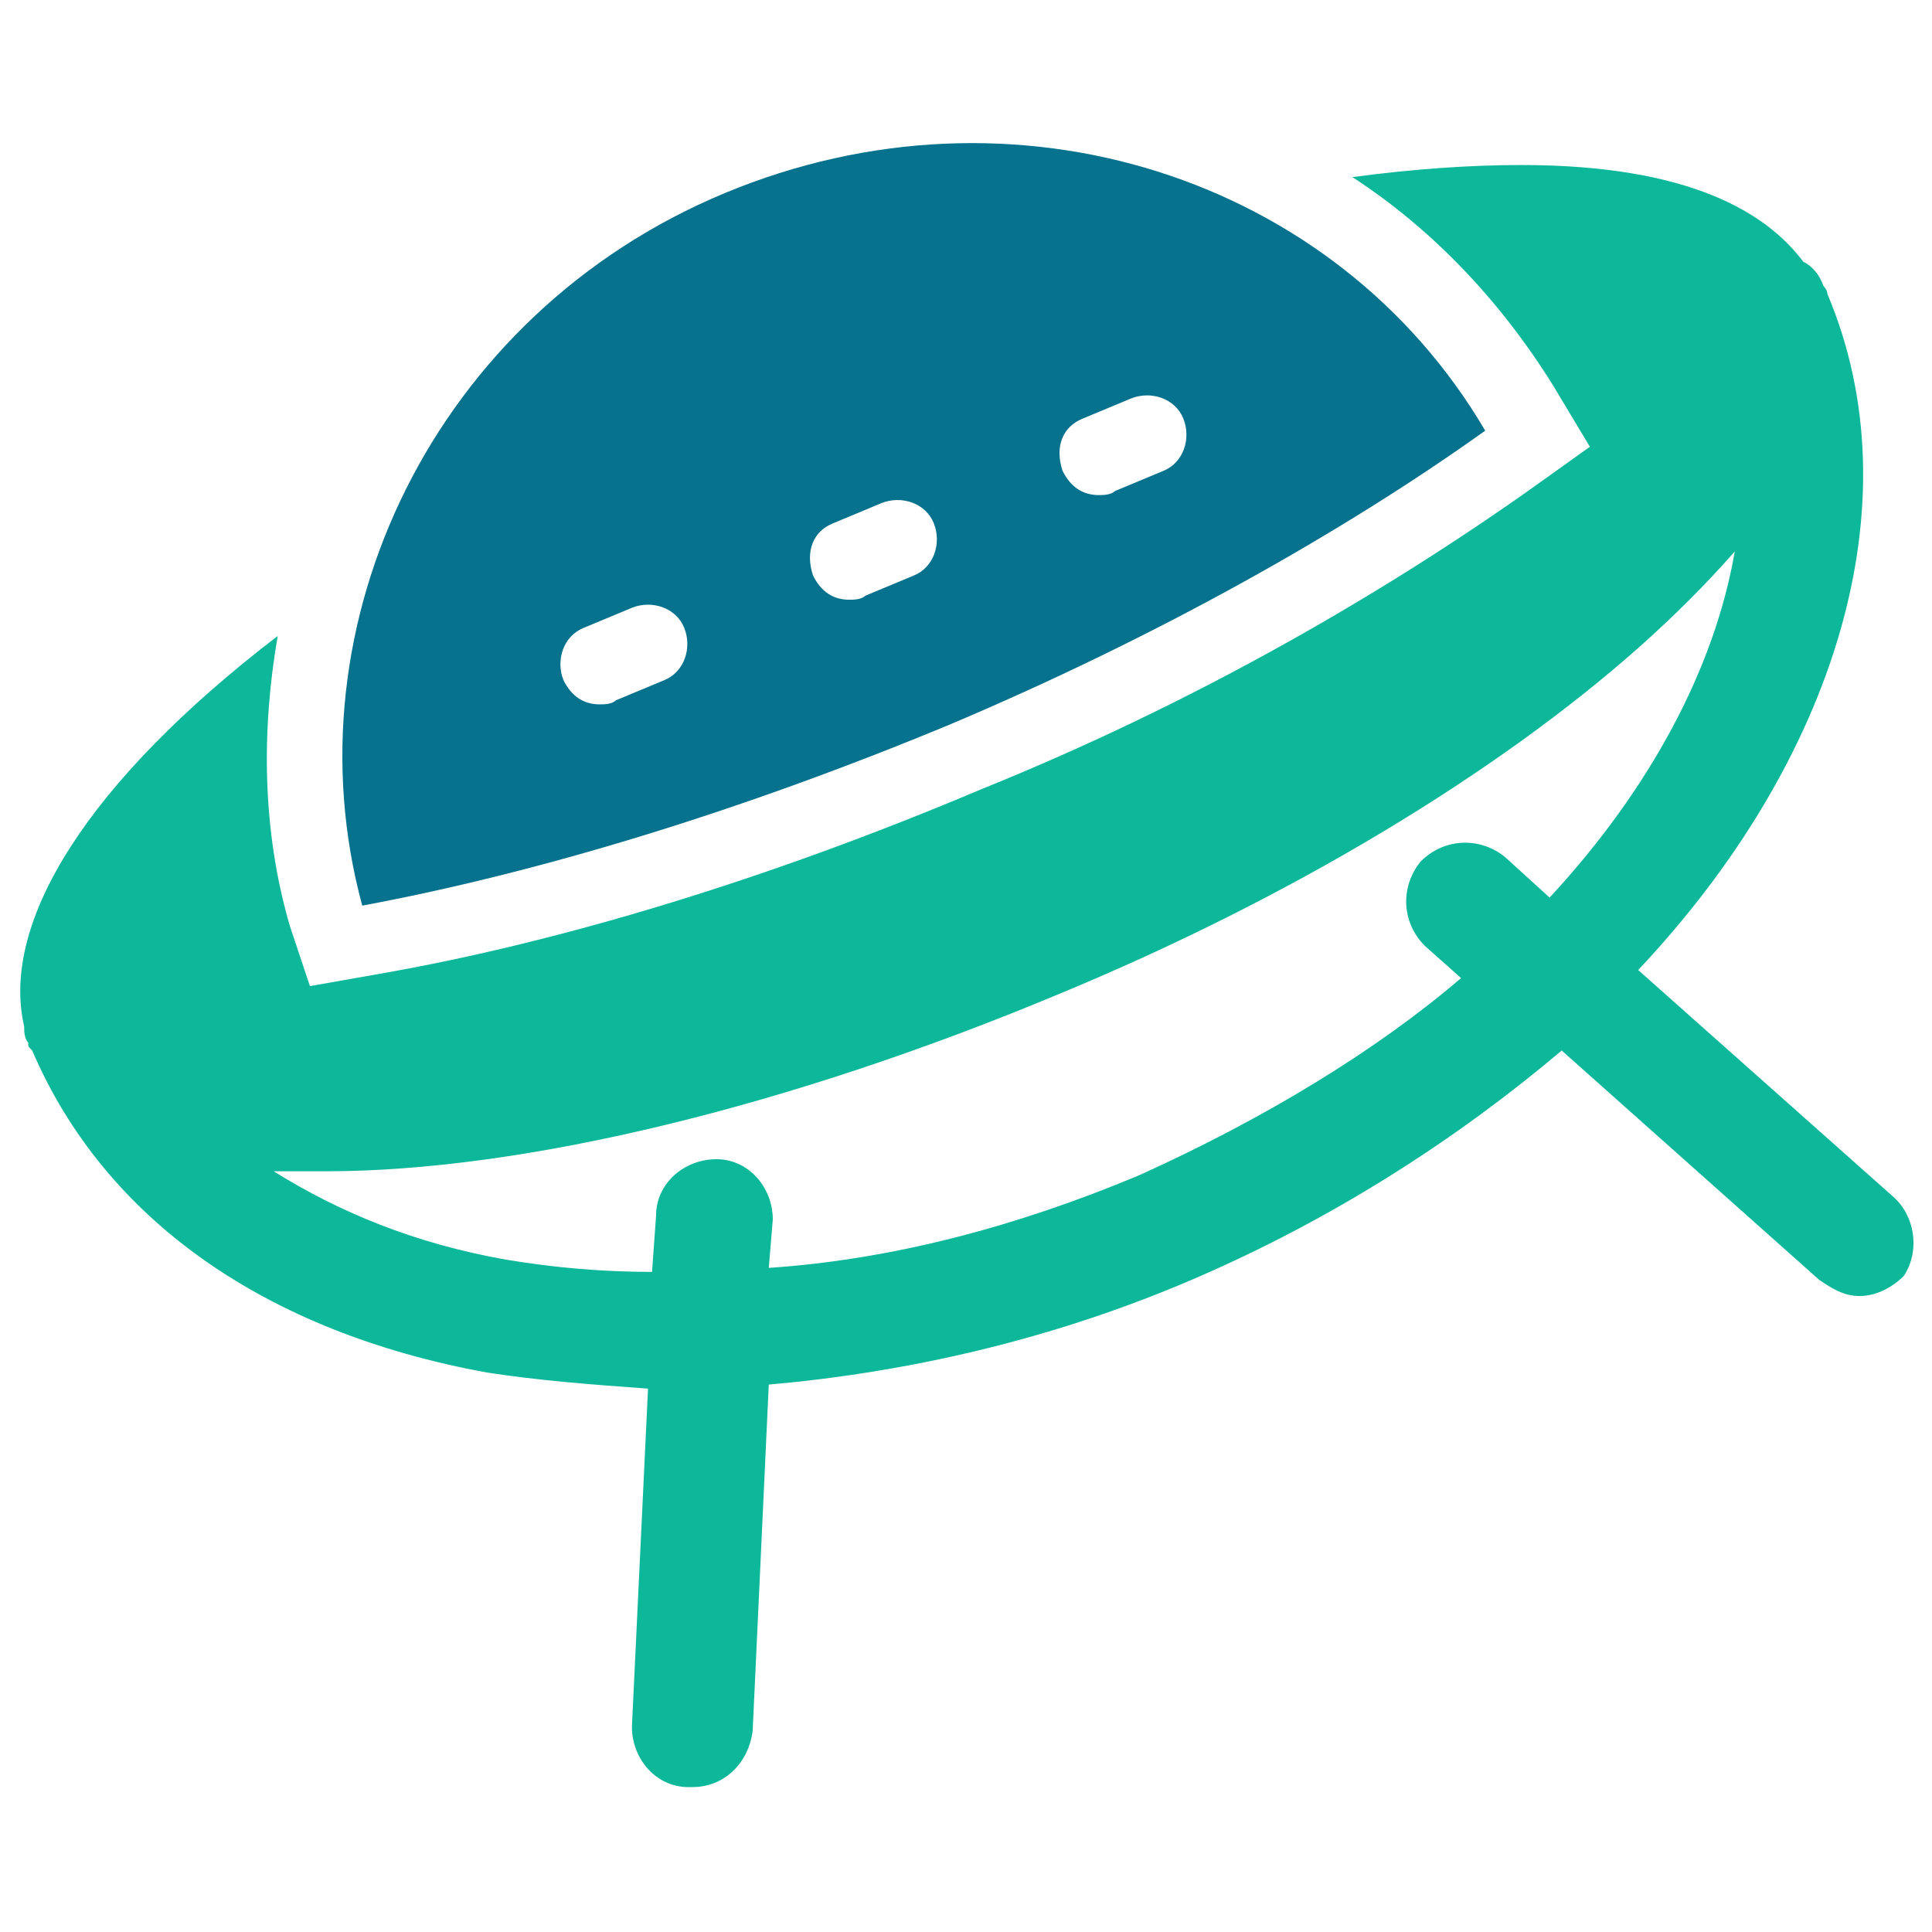 <?xml version="1.0" encoding="utf-8"?>
<!-- Generator: Adobe Illustrator 18.0.0, SVG Export Plug-In . SVG Version: 6.00 Build 0)  -->
<!DOCTYPE svg PUBLIC "-//W3C//DTD SVG 1.1//EN" "http://www.w3.org/Graphics/SVG/1.1/DTD/svg11.dtd">
<svg version="1.1" id="Layer_1" xmlns="http://www.w3.org/2000/svg" xmlns:xlink="http://www.w3.org/1999/xlink" x="0px" y="0px"
	 viewBox="0 0 48 48" enable-background="new 0 0 48 48" xml:space="preserve">
<g>
	<path fill="#0DB89A" d="M47,29.7l-6.3-5.6c4.9-5.2,6.9-11.6,4.7-16.8c0-0.1-0.1-0.2-0.1-0.2c-0.1-0.3-0.3-0.5-0.5-0.6
		c-0.9-1.2-2.8-2.4-7-2.4c-1.3,0-2.7,0.1-4.2,0.3c2,1.3,3.7,3.1,5,5.2l0.9,1.5l-1.4,1c-3.8,2.7-8.5,5.4-13.7,7.5
		c-5.2,2.2-10.4,3.8-15,4.6l-1.7,0.3L7.2,23c-0.7-2.4-0.7-4.9-0.3-7.2c-4.7,3.6-6.9,7.1-6.3,9.7c0,0.1,0,0.3,0.1,0.4
		c0,0.1,0,0.1,0.1,0.2c1.8,4.2,5.8,7,11.3,8c1.3,0.2,2.6,0.3,4,0.4l-0.4,8.4c0,0.8,0.6,1.5,1.4,1.5c0,0,0,0,0.1,0
		c0.8,0,1.4-0.6,1.5-1.4l0.4-8.6c3.4-0.3,7-1.1,10.5-2.6c3.5-1.5,6.6-3.5,9.2-5.7l6.4,5.7c0.3,0.2,0.6,0.4,1,0.4
		c0.4,0,0.8-0.2,1.1-0.5C47.7,31.1,47.6,30.2,47,29.7z M28.3,29.2c-3.1,1.3-6.2,2.1-9.2,2.3l0.1-1.2c0-0.8-0.6-1.5-1.4-1.5
		c-0.8,0-1.5,0.6-1.5,1.4l-0.1,1.4c-1.2,0-2.4-0.1-3.6-0.3c-2.3-0.4-4.2-1.2-5.8-2.2c0.4,0,0.8,0,1.3,0h0c4.9,0,11.5-1.6,18.2-4.4
		c5.8-2.4,10.9-5.5,14.4-8.6c0.9-0.8,1.7-1.6,2.4-2.4c-0.5,2.9-2.1,5.9-4.6,8.6l-1.1-1c-0.6-0.5-1.5-0.5-2.1,0.1
		c-0.5,0.6-0.5,1.5,0.1,2.1l0.9,0.8C34.2,26.1,31.4,27.8,28.3,29.2z"/>
	<path fill="#06728D" d="M23.6,18c5.2-2.2,9.8-4.8,13.3-7.3C33.2,4.4,25.2,1.8,18,4.8c-7.2,3-10.9,10.7-9,17.7
		C13.3,21.7,18.3,20.2,23.6,18z M26.9,10.4l1.2-0.5c0.5-0.2,1.1,0,1.3,0.5c0.2,0.5,0,1.1-0.5,1.3l-1.2,0.5c-0.1,0.1-0.3,0.1-0.4,0.1
		c-0.4,0-0.7-0.2-0.9-0.6C26.2,11.1,26.4,10.6,26.9,10.4z M20.7,13l1.2-0.5c0.5-0.2,1.1,0,1.3,0.5c0.2,0.5,0,1.1-0.5,1.3l-1.2,0.5
		c-0.1,0.1-0.3,0.1-0.4,0.1c-0.4,0-0.7-0.2-0.9-0.6C20,13.7,20.2,13.2,20.7,13z M14.5,15.6l1.2-0.5c0.5-0.2,1.1,0,1.3,0.5
		c0.2,0.5,0,1.1-0.5,1.3l-1.2,0.5c-0.1,0.1-0.3,0.1-0.4,0.1c-0.4,0-0.7-0.2-0.9-0.6C13.8,16.4,14,15.8,14.5,15.6z"/>
</g>
</svg>
